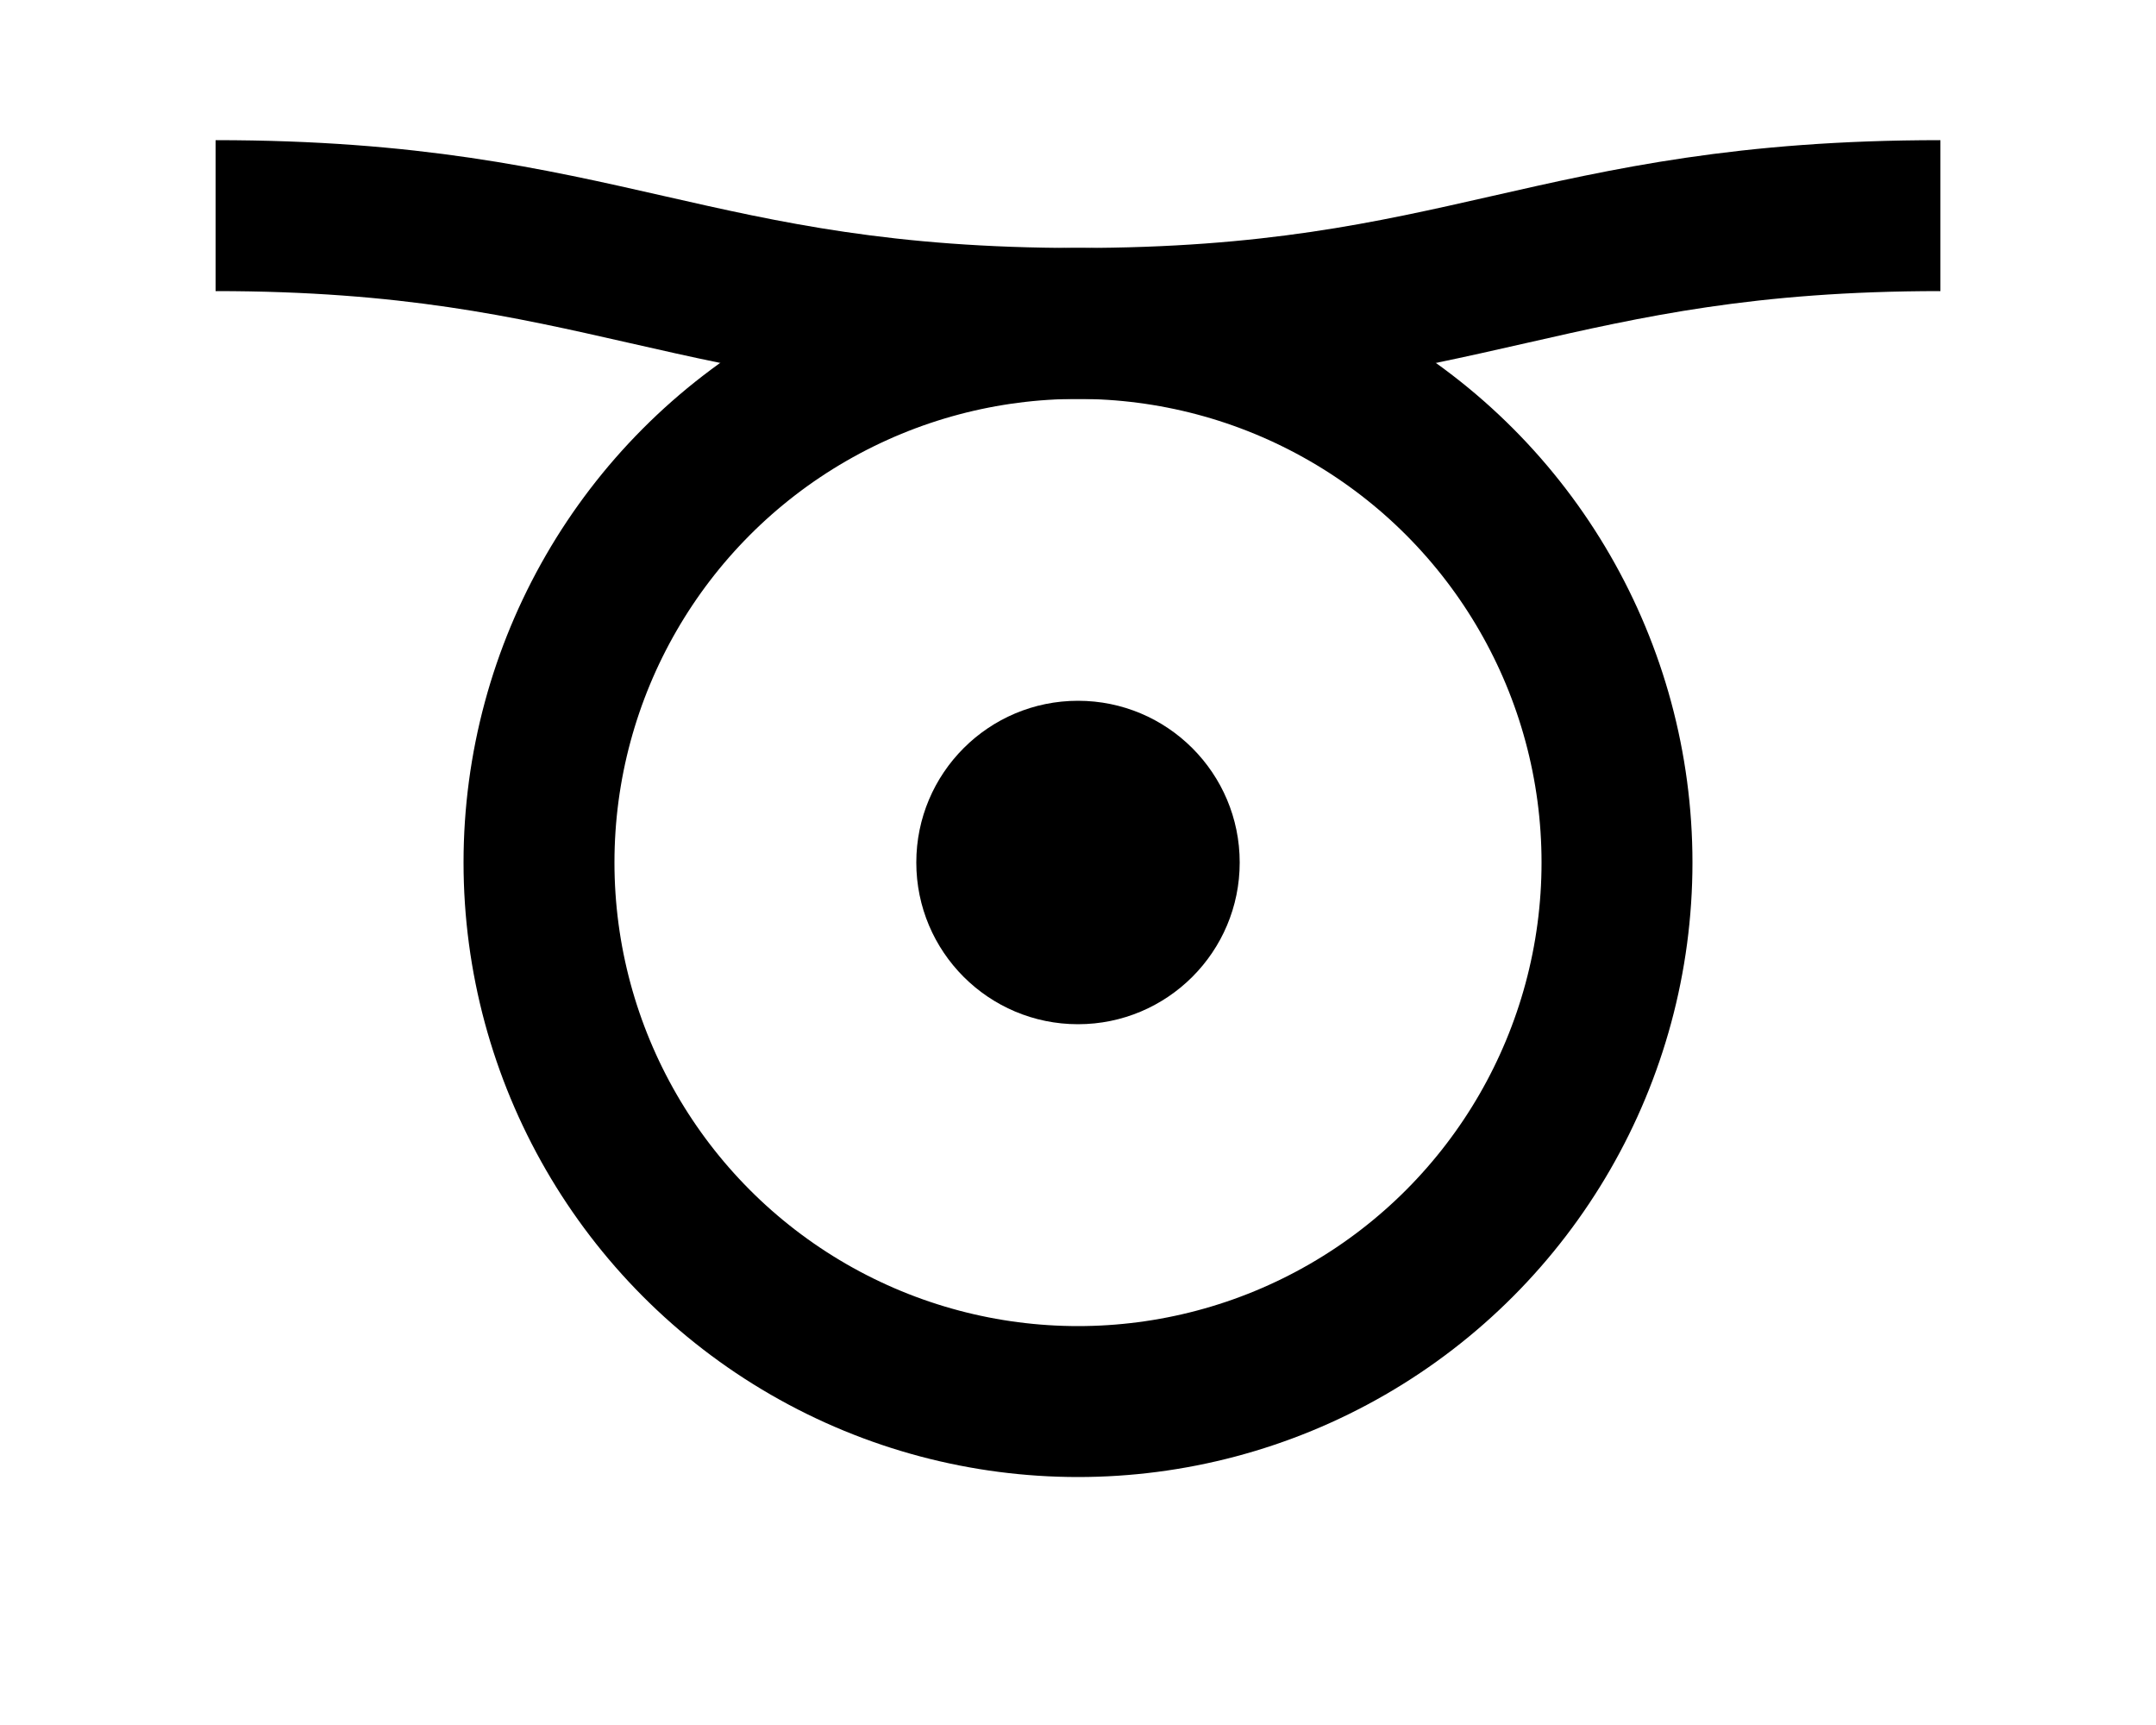 <?xml version="1.0" encoding="UTF-8"?>
<svg id="Ebene_1" data-name="Ebene 1" xmlns="http://www.w3.org/2000/svg" viewBox="0 0 100 80">
  <circle cx="50" cy="40" r="7.5" stroke-width="0"/>
  <circle cx="50" cy="40" r="25" fill="none" stroke="#000" stroke-miterlimit="10" stroke-width="7"/>
  <path d="M10,10c18,0,22,5,40,5" fill="none" stroke="#000" stroke-miterlimit="10" stroke-width="7"/>
  <path d="M90,10c-18,0-22,5-40,5" fill="none" stroke="#000" stroke-miterlimit="10" stroke-width="7"/>
</svg>